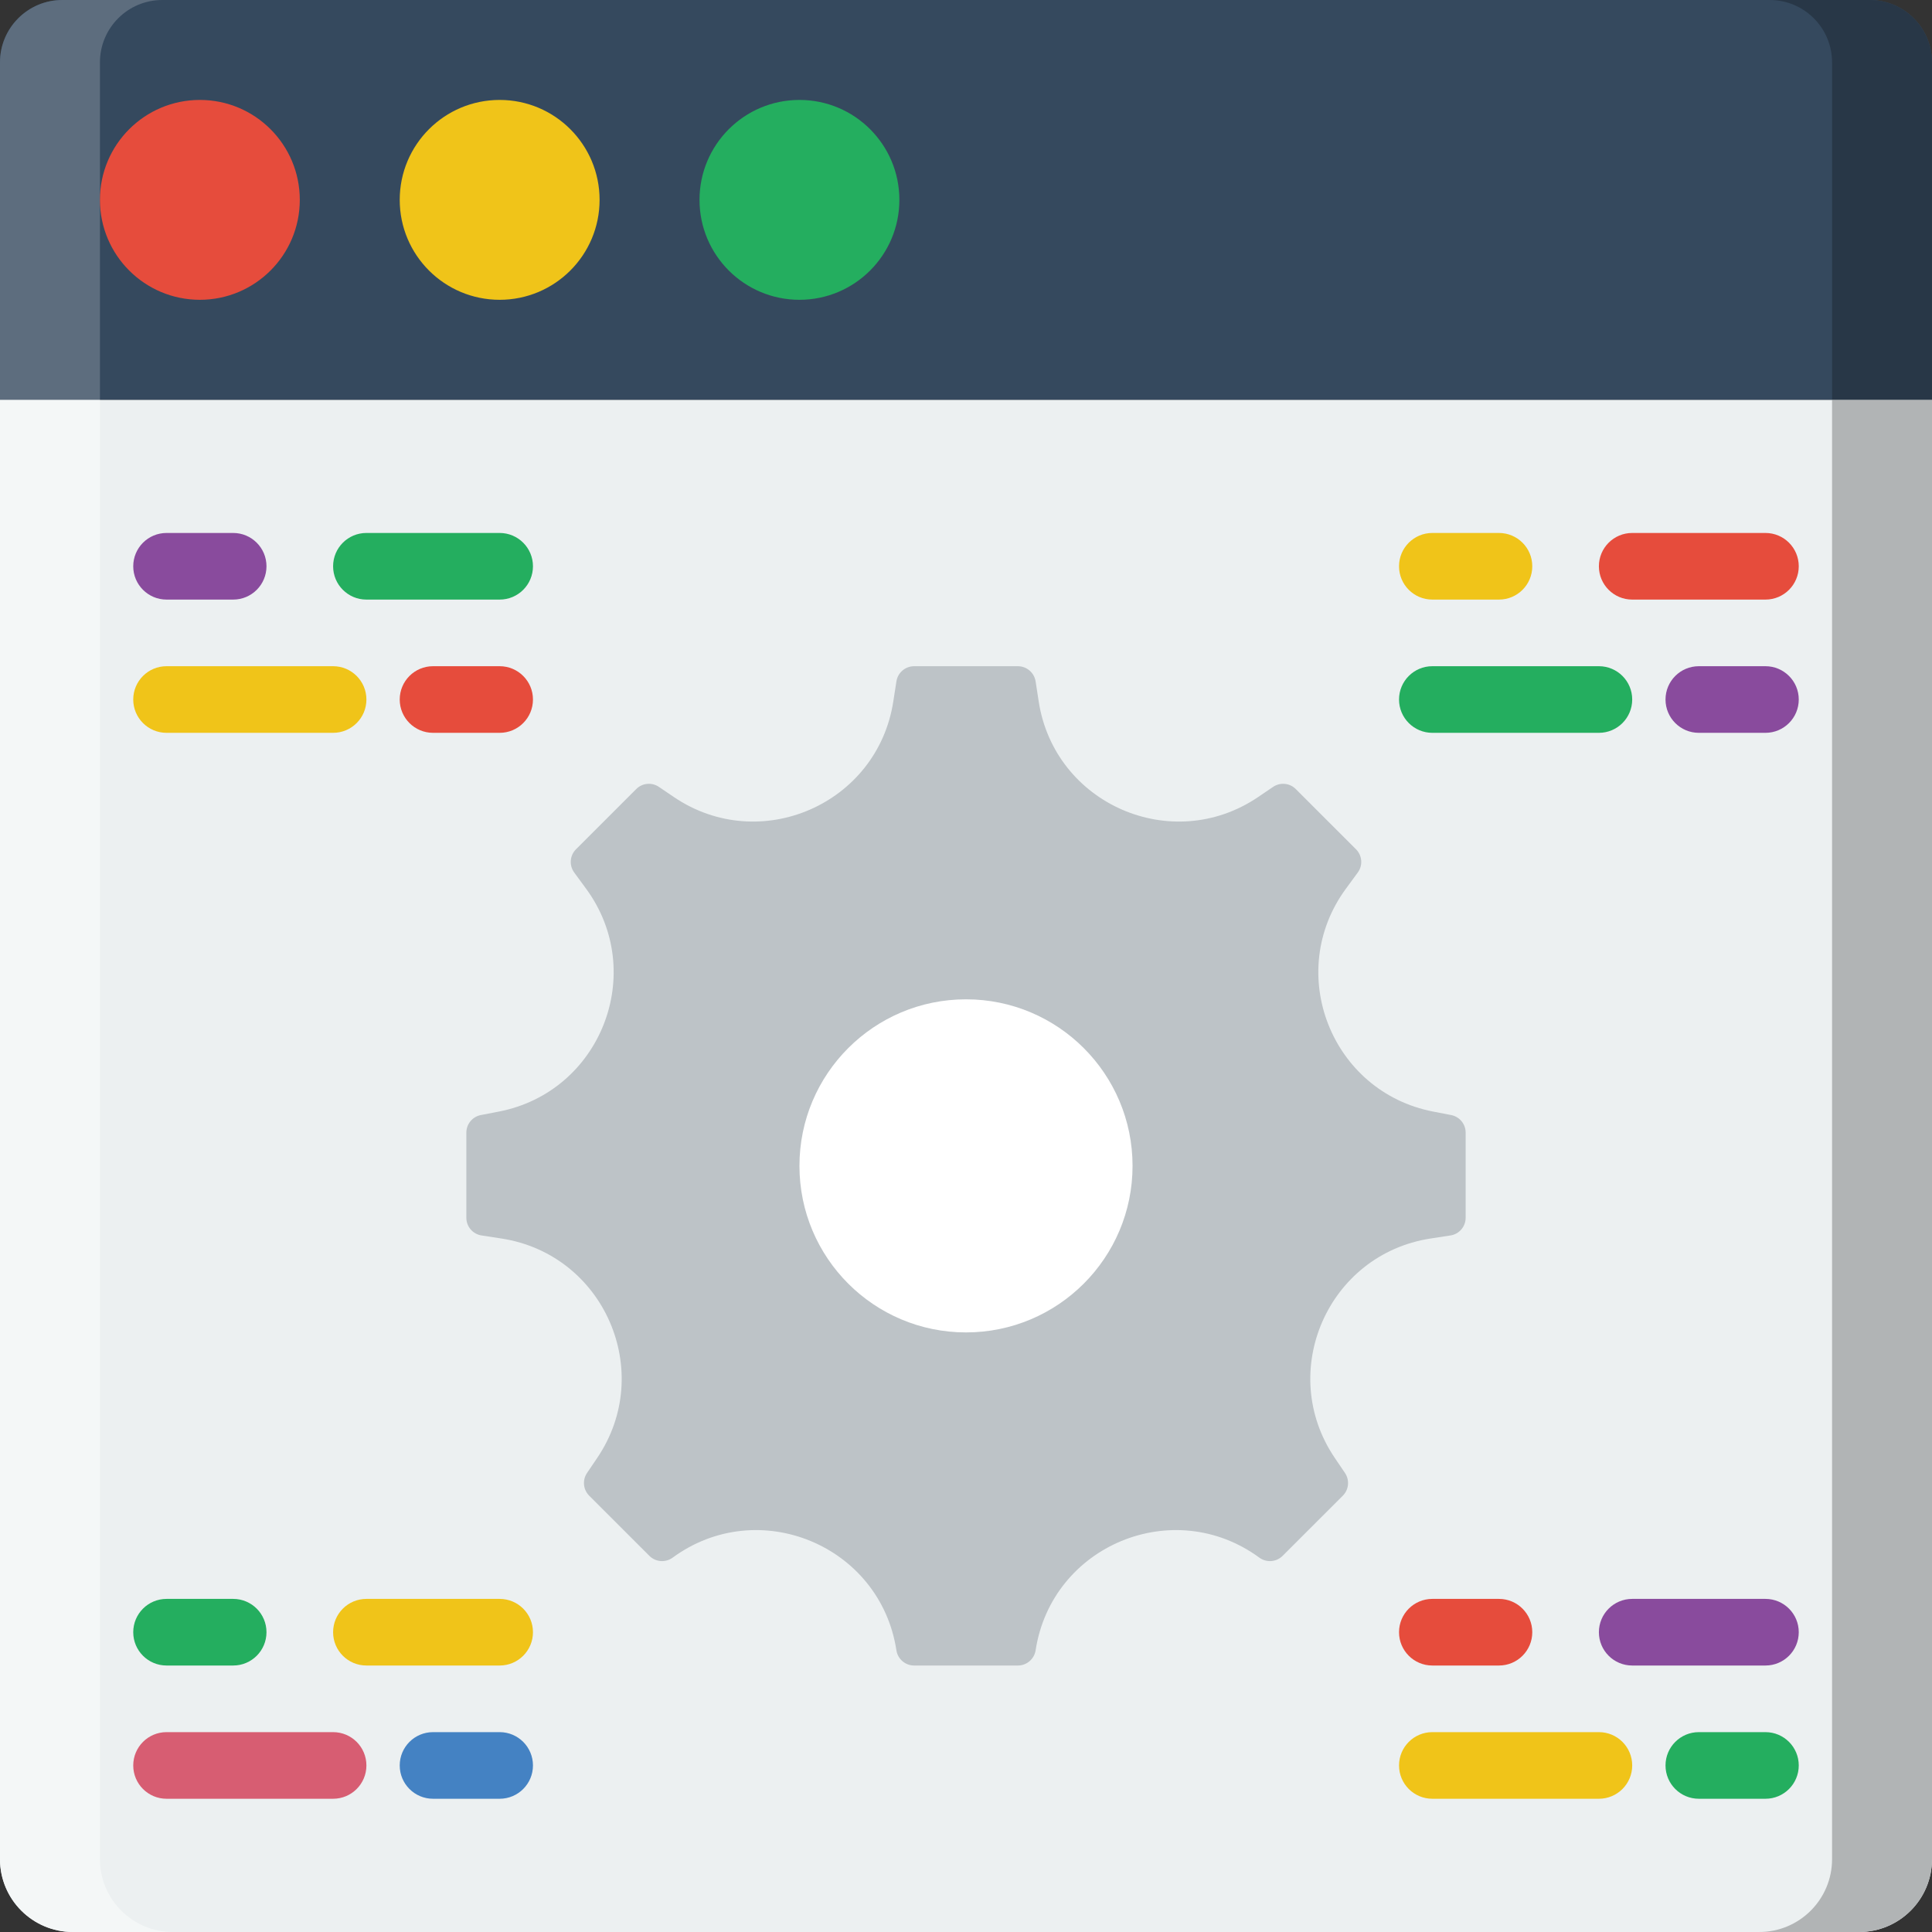 <?xml version="1.0" encoding="iso-8859-1"?>
<!-- Generator: Adobe Illustrator 19.0.0, SVG Export Plug-In . SVG Version: 6.00 Build 0)  -->
<svg version="1.1" id="Layer_1" xmlns="http://www.w3.org/2000/svg" xmlns:xlink="http://www.w3.org/1999/xlink" x="0px" y="0px"
	 viewBox="0 0 512 512" style="enable-background:new 0 0 512 512;" xml:space="preserve">
<rect x="0" y="0" width="512" height="512" fill="#333333" stroke="none"/>
<g>
	<path style="fill:#ECF0F1;" d="M0,105.931v386.763C0,503.358,8.642,512,19.315,512h104.271h264.828h104.28
		c10.664,0,19.306-8.642,19.306-19.306V105.931H0z"/>
	<path style="fill:#35495E;" d="M512,105.931H0V16.525C0,7.398,7.398,0,16.525,0h478.949C504.602,0,512,7.398,512,16.525V105.931z"
		/>
	<path style="fill:#B1B4B5;" d="M485.517,105.931v386.763c0,10.664-8.642,19.306-19.315,19.306h26.483
		c10.673,0,19.315-8.642,19.315-19.306V105.931H485.517z"/>
	<path style="fill:#F4F7F7;" d="M26.483,105.931v386.763c0,10.664,8.642,19.306,19.315,19.306H19.315C8.642,512,0,503.358,0,492.694
		V105.931H26.483z"/>
	<path style="fill:#283747;" d="M495.474,0h-26.483c9.128,0,16.525,7.398,16.525,16.525v89.406h26.483V16.525
		C511.999,7.398,504.602,0,495.474,0"/>
	<path style="fill:#5D6D7E;" d="M16.526,0h26.483c-9.128,0-16.525,7.398-16.525,16.534v89.397H0.001V16.525
		C0.001,7.398,7.398,0,16.526,0"/>
	<path style="fill:#E64C3C;" d="M79.448,52.966c0,14.627-11.855,26.483-26.483,26.483S26.483,67.593,26.483,52.966
		s11.855-26.483,26.483-26.483S79.448,38.338,79.448,52.966"/>
	<path style="fill:#F0C419;" d="M158.897,52.966c0,14.627-11.855,26.483-26.483,26.483s-26.483-11.855-26.483-26.483
		s11.855-26.483,26.483-26.483S158.897,38.338,158.897,52.966"/>
	<path style="fill:#24AE5F;" d="M238.345,52.966c0,14.627-11.855,26.483-26.483,26.483c-14.627,0-26.483-11.855-26.483-26.483
		s11.855-26.483,26.483-26.483C226.489,26.483,238.345,38.338,238.345,52.966"/>
	<path style="fill:#BDC3C7;" d="M256,441.379h-13.753c-2.339,0-4.334-1.713-4.687-4.025c-4.281-27.842-36.573-41.225-59.304-24.558
		c-1.889,1.377-4.502,1.183-6.162-0.477l-15.96-15.951c-1.598-1.615-1.836-4.131-0.565-6.02l2.692-3.972
		c15.457-22.819,1.871-53.963-25.37-58.156l-5.279-0.812c-2.322-0.353-4.025-2.348-4.025-4.687v-22.563
		c0-2.278,1.624-4.237,3.858-4.661l4.705-0.909c27.065-5.199,39.477-36.829,23.181-59.057l-3.16-4.308
		c-1.377-1.889-1.183-4.502,0.477-6.162l15.96-15.951c1.598-1.615,4.122-1.854,6.012-0.574l3.972,2.692
		c22.819,15.457,53.963,1.871,58.147-25.37l0.821-5.279c0.353-2.313,2.348-4.025,4.687-4.025H256h13.753
		c2.339,0,4.334,1.713,4.696,4.025l0.812,5.279c4.184,27.242,35.328,40.828,58.147,25.37l3.972-2.692
		c1.889-1.28,4.414-1.042,6.012,0.574l15.96,15.951c1.66,1.66,1.863,4.273,0.477,6.162l-3.16,4.308
		c-16.296,22.228-3.884,53.857,23.181,59.057l4.705,0.909c2.242,0.424,3.858,2.383,3.858,4.661v22.563
		c0,2.339-1.704,4.334-4.025,4.687l-5.279,0.812c-27.242,4.193-40.828,35.337-25.37,58.156l2.692,3.972
		c1.271,1.889,1.042,4.405-0.565,6.02l-15.96,15.951c-1.66,1.66-4.273,1.854-6.162,0.477c-22.722-16.666-55.022-3.284-59.295,24.558
		c-0.362,2.313-2.357,4.025-4.696,4.025H256z"/>
	<path style="fill:#FFFFFF;" d="M300.138,308.966c0,24.373-19.756,44.138-44.138,44.138s-44.138-19.765-44.138-44.138
		s19.756-44.138,44.138-44.138S300.138,284.593,300.138,308.966"/>
	<path style="fill:#24AE5F;" d="M61.793,441.379H44.138c-4.882,0-8.828-3.955-8.828-8.828s3.946-8.828,8.828-8.828h17.655
		c4.882,0,8.828,3.955,8.828,8.828S66.675,441.379,61.793,441.379"/>
	<path style="fill:#4482C3;" d="M132.414,476.69h-17.655c-4.882,0-8.828-3.955-8.828-8.828s3.946-8.828,8.828-8.828h17.655
		c4.882,0,8.828,3.955,8.828,8.828S137.295,476.69,132.414,476.69"/>
	<path style="fill:#F0C419;" d="M132.414,441.379h-35.31c-4.882,0-8.828-3.955-8.828-8.828s3.946-8.828,8.828-8.828h35.31
		c4.882,0,8.828,3.955,8.828,8.828S137.295,441.379,132.414,441.379"/>
	<path style="fill:#D75D72;" d="M88.276,476.69H44.138c-4.882,0-8.828-3.955-8.828-8.828s3.946-8.828,8.828-8.828h44.138
		c4.882,0,8.828,3.955,8.828,8.828S93.158,476.69,88.276,476.69"/>
	<path style="fill:#894B9D;" d="M61.793,158.897H44.138c-4.882,0-8.828-3.955-8.828-8.828c0-4.873,3.946-8.828,8.828-8.828h17.655
		c4.882,0,8.828,3.955,8.828,8.828C70.621,154.942,66.675,158.897,61.793,158.897"/>
	<path style="fill:#E64C3C;" d="M132.414,194.207h-17.655c-4.882,0-8.828-3.955-8.828-8.828c0-4.873,3.946-8.828,8.828-8.828h17.655
		c4.882,0,8.828,3.955,8.828,8.828C141.241,190.252,137.295,194.207,132.414,194.207"/>
	<path style="fill:#24AE5F;" d="M132.414,158.897h-35.31c-4.882,0-8.828-3.955-8.828-8.828c0-4.873,3.946-8.828,8.828-8.828h35.31
		c4.882,0,8.828,3.955,8.828,8.828C141.241,154.942,137.295,158.897,132.414,158.897"/>
	<path style="fill:#F0C419;" d="M88.276,194.207H44.138c-4.882,0-8.828-3.955-8.828-8.828c0-4.873,3.946-8.828,8.828-8.828h44.138
		c4.882,0,8.828,3.955,8.828,8.828C97.103,190.252,93.158,194.207,88.276,194.207"/>
	<path style="fill:#E64C3C;" d="M397.241,441.379h-17.655c-4.882,0-8.828-3.955-8.828-8.828s3.946-8.828,8.828-8.828h17.655
		c4.882,0,8.828,3.955,8.828,8.828S402.123,441.379,397.241,441.379"/>
	<path style="fill:#24AE5F;" d="M467.862,476.69h-17.655c-4.882,0-8.828-3.955-8.828-8.828s3.946-8.828,8.828-8.828h17.655
		c4.882,0,8.828,3.955,8.828,8.828S472.744,476.69,467.862,476.69"/>
	<path style="fill:#894B9D;" d="M467.862,441.379h-35.31c-4.882,0-8.828-3.955-8.828-8.828s3.946-8.828,8.828-8.828h35.31
		c4.882,0,8.828,3.955,8.828,8.828S472.744,441.379,467.862,441.379"/>
	<g>
		<path style="fill:#F0C419;" d="M423.724,476.69h-44.138c-4.882,0-8.828-3.955-8.828-8.828s3.946-8.828,8.828-8.828h44.138
			c4.882,0,8.828,3.955,8.828,8.828S428.606,476.69,423.724,476.69"/>
		<path style="fill:#F0C419;" d="M397.241,158.897h-17.655c-4.882,0-8.828-3.955-8.828-8.828c0-4.873,3.946-8.828,8.828-8.828
			h17.655c4.882,0,8.828,3.955,8.828,8.828C406.069,154.942,402.123,158.897,397.241,158.897"/>
	</g>
	<path style="fill:#894B9D;" d="M467.862,194.207h-17.655c-4.882,0-8.828-3.955-8.828-8.828c0-4.873,3.946-8.828,8.828-8.828h17.655
		c4.882,0,8.828,3.955,8.828,8.828C476.69,190.252,472.744,194.207,467.862,194.207"/>
	<path style="fill:#E64C3C;" d="M467.862,158.897h-35.31c-4.882,0-8.828-3.955-8.828-8.828c0-4.873,3.946-8.828,8.828-8.828h35.31
		c4.882,0,8.828,3.955,8.828,8.828C476.69,154.942,472.744,158.897,467.862,158.897"/>
	<path style="fill:#24AE5F;" d="M423.724,194.207h-44.138c-4.882,0-8.828-3.955-8.828-8.828c0-4.873,3.946-8.828,8.828-8.828h44.138
		c4.882,0,8.828,3.955,8.828,8.828C432.552,190.252,428.606,194.207,423.724,194.207"/>
</g>
<g>
</g>
<g>
</g>
<g>
</g>
<g>
</g>
<g>
</g>
<g>
</g>
<g>
</g>
<g>
</g>
<g>
</g>
<g>
</g>
<g>
</g>
<g>
</g>
<g>
</g>
<g>
</g>
<g>
</g>
</svg>

